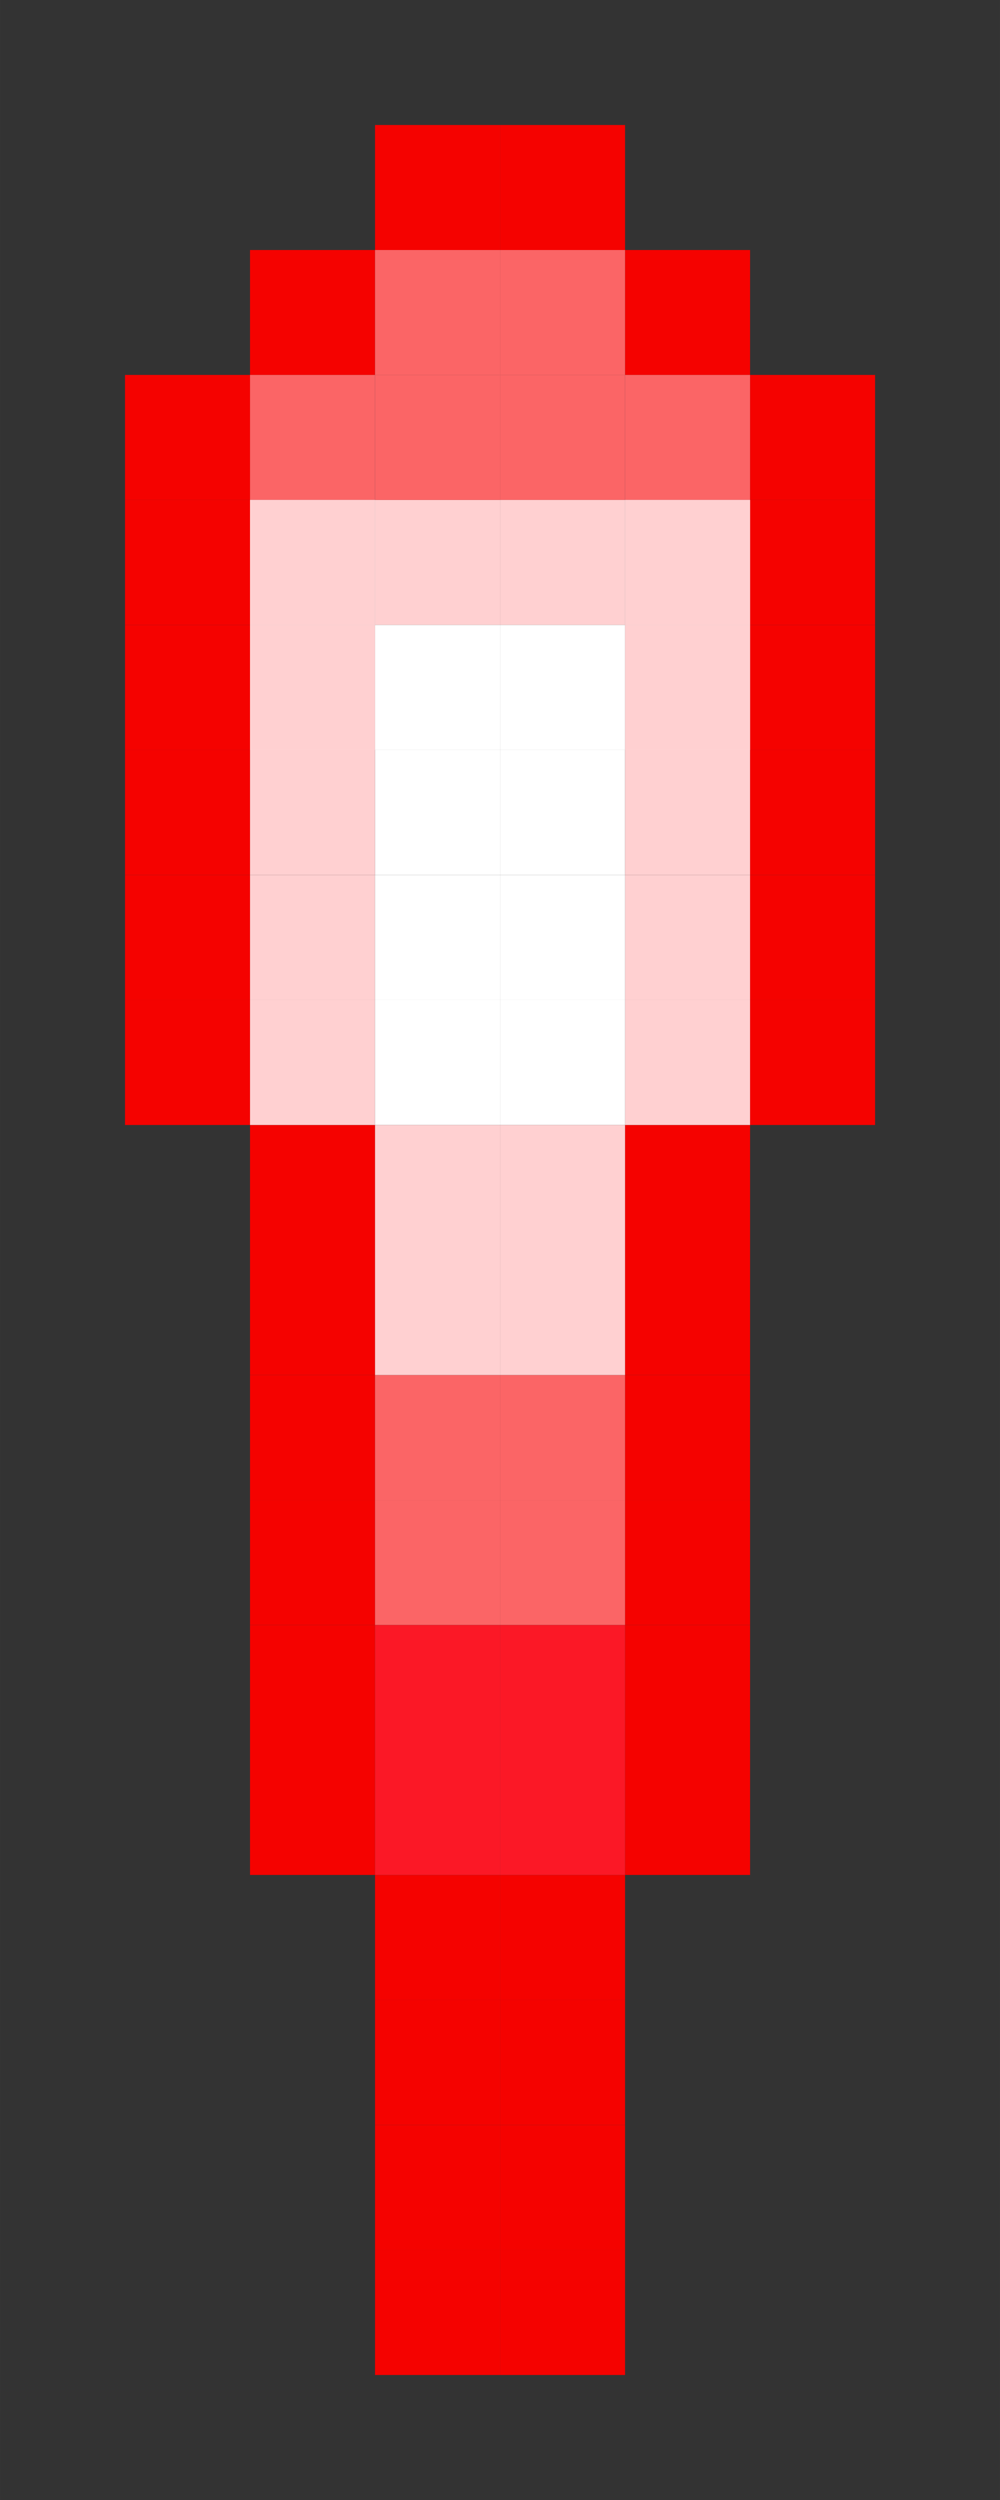 <?xml version="1.0" encoding="UTF-8" standalone="no"?>
<!-- Created with Inkscape (http://www.inkscape.org/) -->

<svg
   xmlns:dc="http://purl.org/dc/elements/1.1/"
   xmlns:cc="http://creativecommons.org/ns#"
   xmlns:rdf="http://www.w3.org/1999/02/22-rdf-syntax-ns#"
   xmlns:svg="http://www.w3.org/2000/svg"
   xmlns="http://www.w3.org/2000/svg"
   xmlns:sodipodi="http://sodipodi.sourceforge.net/DTD/sodipodi-0.dtd"
   xmlns:inkscape="http://www.inkscape.org/namespaces/inkscape"
   width="40"
   height="100"
   viewBox="0 0 10.583 26.458"
   version="1.1"
   id="svg26765"
   sodipodi:docname="bullet.svg"
   inkscape:version="0.92.4 5da689c313, 2019-01-14">
  <rect x="0" y="0" width="10.583" height="26.458" fill="#333333" stroke="none"/>
  <defs
     id="defs26759" />
  <sodipodi:namedview
     id="base"
     pagecolor="#ffffff"
     bordercolor="#666666"
     borderopacity="1.0"
     inkscape:pageopacity="0.0"
     inkscape:pageshadow="2"
     inkscape:zoom="5.6"
     inkscape:cx="2.6756705"
     inkscape:cy="49.180328"
     inkscape:document-units="mm"
     inkscape:current-layer="layer1"
     showgrid="true"
     units="px"
     inkscape:pagecheckerboard="false"
     showborder="true"
     inkscape:window-width="1920"
     inkscape:window-height="1055"
     inkscape:window-x="1920"
     inkscape:window-y="0"
     inkscape:window-maximized="1">
    <inkscape:grid
       type="xygrid"
       id="grid27310"
       dotted="true"
       empspacing="5" />
  </sodipodi:namedview>
  <g
     inkscape:label="Layer 1"
     inkscape:groupmode="layer"
     id="layer1"
     transform="translate(0,-270.542)">
    <g
       id="billet"
       inkscape:label="#bullet">
      <title
         id="title28347">bullet</title>
      <rect
         y="271.865"
         x="3.969"
         height="1.323"
         width="1.323"
         id="rect27488"
         style="opacity:1;fill:#f50200;fill-opacity:1;fill-rule:nonzero;stroke:none;stroke-width:0.265;stroke-miterlimit:4;stroke-dasharray:none;stroke-opacity:1" />
      <rect
         y="271.865"
         x="5.292"
         height="1.323"
         width="1.323"
         id="rect27488-5"
         style="opacity:1;fill:#f50200;fill-opacity:1;fill-rule:nonzero;stroke:none;stroke-width:0.265;stroke-miterlimit:4;stroke-dasharray:none;stroke-opacity:1" />
      <rect
         y="273.188"
         x="2.646"
         height="1.323"
         width="1.323"
         id="rect27488-6"
         style="opacity:1;fill:#f50200;fill-opacity:1;fill-rule:nonzero;stroke:none;stroke-width:0.265;stroke-miterlimit:4;stroke-dasharray:none;stroke-opacity:1" />
      <rect
         y="273.188"
         x="6.615"
         height="1.323"
         width="1.323"
         id="rect27488-1"
         style="opacity:1;fill:#f50200;fill-opacity:1;fill-rule:nonzero;stroke:none;stroke-width:0.265;stroke-miterlimit:4;stroke-dasharray:none;stroke-opacity:1" />
      <rect
         y="274.51"
         x="1.323"
         height="1.323"
         width="1.323"
         id="rect27488-7"
         style="opacity:1;fill:#f50200;fill-opacity:1;fill-rule:nonzero;stroke:none;stroke-width:0.265;stroke-miterlimit:4;stroke-dasharray:none;stroke-opacity:1" />
      <rect
         y="275.833"
         x="1.323"
         height="1.323"
         width="1.323"
         id="rect27488-2"
         style="opacity:1;fill:#f50200;fill-opacity:1;fill-rule:nonzero;stroke:none;stroke-width:0.265;stroke-miterlimit:4;stroke-dasharray:none;stroke-opacity:1" />
      <rect
         y="274.51"
         x="7.938"
         height="1.323"
         width="1.323"
         id="rect27488-29"
         style="opacity:1;fill:#f50200;fill-opacity:1;fill-rule:nonzero;stroke:none;stroke-width:0.265;stroke-miterlimit:4;stroke-dasharray:none;stroke-opacity:1" />
      <rect
         y="275.833"
         x="7.938"
         height="1.323"
         width="1.323"
         id="rect27488-28"
         style="opacity:1;fill:#f50200;fill-opacity:1;fill-rule:nonzero;stroke:none;stroke-width:0.265;stroke-miterlimit:4;stroke-dasharray:none;stroke-opacity:1" />
      <rect
         y="277.156"
         x="1.323"
         height="1.323"
         width="1.323"
         id="rect27488-4"
         style="opacity:1;fill:#f50200;fill-opacity:1;fill-rule:nonzero;stroke:none;stroke-width:0.265;stroke-miterlimit:4;stroke-dasharray:none;stroke-opacity:1" />
      <rect
         y="277.156"
         x="7.938"
         height="1.323"
         width="1.323"
         id="rect27488-78"
         style="opacity:1;fill:#f50200;fill-opacity:1;fill-rule:nonzero;stroke:none;stroke-width:0.265;stroke-miterlimit:4;stroke-dasharray:none;stroke-opacity:1" />
      <rect
         y="278.479"
         x="7.938"
         height="1.323"
         width="1.323"
         id="rect27488-64"
         style="opacity:1;fill:#f50200;fill-opacity:1;fill-rule:nonzero;stroke:none;stroke-width:0.265;stroke-miterlimit:4;stroke-dasharray:none;stroke-opacity:1" />
      <rect
         y="279.802"
         x="7.938"
         height="1.323"
         width="1.323"
         id="rect27488-0"
         style="opacity:1;fill:#f50200;fill-opacity:1;fill-rule:nonzero;stroke:none;stroke-width:0.265;stroke-miterlimit:4;stroke-dasharray:none;stroke-opacity:1" />
      <rect
         y="281.125"
         x="7.938"
         height="1.323"
         width="1.323"
         id="rect27488-3"
         style="opacity:1;fill:#f50200;fill-opacity:1;fill-rule:nonzero;stroke:none;stroke-width:0.265;stroke-miterlimit:4;stroke-dasharray:none;stroke-opacity:1" />
      <rect
         y="282.448"
         x="6.615"
         height="1.323"
         width="1.323"
         id="rect27488-58"
         style="opacity:1;fill:#f50200;fill-opacity:1;fill-rule:nonzero;stroke:none;stroke-width:0.265;stroke-miterlimit:4;stroke-dasharray:none;stroke-opacity:1" />
      <rect
         y="283.771"
         x="6.615"
         height="1.323"
         width="1.323"
         id="rect27488-50"
         style="opacity:1;fill:#f50200;fill-opacity:1;fill-rule:nonzero;stroke:none;stroke-width:0.265;stroke-miterlimit:4;stroke-dasharray:none;stroke-opacity:1" />
      <rect
         y="285.094"
         x="6.615"
         height="1.323"
         width="1.323"
         id="rect27488-9"
         style="opacity:1;fill:#f50200;fill-opacity:1;fill-rule:nonzero;stroke:none;stroke-width:0.265;stroke-miterlimit:4;stroke-dasharray:none;stroke-opacity:1" />
      <rect
         y="286.417"
         x="6.615"
         height="1.323"
         width="1.323"
         id="rect27488-98"
         style="opacity:1;fill:#f50200;fill-opacity:1;fill-rule:nonzero;stroke:none;stroke-width:0.265;stroke-miterlimit:4;stroke-dasharray:none;stroke-opacity:1" />
      <rect
         y="287.74"
         x="6.615"
         height="1.323"
         width="1.323"
         id="rect27488-02"
         style="opacity:1;fill:#f50200;fill-opacity:1;fill-rule:nonzero;stroke:none;stroke-width:0.265;stroke-miterlimit:4;stroke-dasharray:none;stroke-opacity:1" />
      <rect
         y="289.062"
         x="6.615"
         height="1.323"
         width="1.323"
         id="rect27488-49"
         style="opacity:1;fill:#f50200;fill-opacity:1;fill-rule:nonzero;stroke:none;stroke-width:0.265;stroke-miterlimit:4;stroke-dasharray:none;stroke-opacity:1" />
      <rect
         y="290.385"
         x="5.292"
         height="1.323"
         width="1.323"
         id="rect27488-01"
         style="opacity:1;fill:#f50200;fill-opacity:1;fill-rule:nonzero;stroke:none;stroke-width:0.265;stroke-miterlimit:4;stroke-dasharray:none;stroke-opacity:1" />
      <rect
         y="278.479"
         x="1.323"
         height="1.323"
         width="1.323"
         id="rect27488-20"
         style="opacity:1;fill:#f50200;fill-opacity:1;fill-rule:nonzero;stroke:none;stroke-width:0.265;stroke-miterlimit:4;stroke-dasharray:none;stroke-opacity:1" />
      <rect
         y="279.802"
         x="1.323"
         height="1.323"
         width="1.323"
         id="rect27488-06"
         style="opacity:1;fill:#f50200;fill-opacity:1;fill-rule:nonzero;stroke:none;stroke-width:0.265;stroke-miterlimit:4;stroke-dasharray:none;stroke-opacity:1" />
      <rect
         y="281.125"
         x="1.323"
         height="1.323"
         width="1.323"
         id="rect27488-39"
         style="opacity:1;fill:#f50200;fill-opacity:1;fill-rule:nonzero;stroke:none;stroke-width:0.265;stroke-miterlimit:4;stroke-dasharray:none;stroke-opacity:1" />
      <rect
         y="282.448"
         x="2.646"
         height="1.323"
         width="1.323"
         id="rect27488-08"
         style="opacity:1;fill:#f50200;fill-opacity:1;fill-rule:nonzero;stroke:none;stroke-width:0.265;stroke-miterlimit:4;stroke-dasharray:none;stroke-opacity:1" />
      <rect
         y="283.771"
         x="2.646"
         height="1.323"
         width="1.323"
         id="rect27488-38"
         style="opacity:1;fill:#f50200;fill-opacity:1;fill-rule:nonzero;stroke:none;stroke-width:0.265;stroke-miterlimit:4;stroke-dasharray:none;stroke-opacity:1" />
      <rect
         y="285.094"
         x="2.646"
         height="1.323"
         width="1.323"
         id="rect27488-73"
         style="opacity:1;fill:#f50200;fill-opacity:1;fill-rule:nonzero;stroke:none;stroke-width:0.265;stroke-miterlimit:4;stroke-dasharray:none;stroke-opacity:1" />
      <rect
         y="286.417"
         x="2.646"
         height="1.323"
         width="1.323"
         id="rect27488-10"
         style="opacity:1;fill:#f50200;fill-opacity:1;fill-rule:nonzero;stroke:none;stroke-width:0.265;stroke-miterlimit:4;stroke-dasharray:none;stroke-opacity:1" />
      <rect
         y="287.74"
         x="2.646"
         height="1.323"
         width="1.323"
         id="rect27488-05"
         style="opacity:1;fill:#f50200;fill-opacity:1;fill-rule:nonzero;stroke:none;stroke-width:0.265;stroke-miterlimit:4;stroke-dasharray:none;stroke-opacity:1" />
      <rect
         y="289.062"
         x="2.646"
         height="1.323"
         width="1.323"
         id="rect27488-03"
         style="opacity:1;fill:#f50200;fill-opacity:1;fill-rule:nonzero;stroke:none;stroke-width:0.265;stroke-miterlimit:4;stroke-dasharray:none;stroke-opacity:1" />
      <rect
         y="290.385"
         x="3.969"
         height="1.323"
         width="1.323"
         id="rect27488-18"
         style="opacity:1;fill:#f50200;fill-opacity:1;fill-rule:nonzero;stroke:none;stroke-width:0.265;stroke-miterlimit:4;stroke-dasharray:none;stroke-opacity:1" />
      <rect
         y="273.188"
         x="3.969"
         height="1.323"
         width="1.323"
         id="rect27793"
         style="opacity:1;fill:#fb6566;fill-opacity:1;fill-rule:nonzero;stroke:none;stroke-width:0.265;stroke-miterlimit:4;stroke-dasharray:none;stroke-opacity:1" />
      <rect
         y="273.188"
         x="5.292"
         height="1.323"
         width="1.323"
         id="rect27793-0"
         style="opacity:1;fill:#fb6566;fill-opacity:1;fill-rule:nonzero;stroke:none;stroke-width:0.265;stroke-miterlimit:4;stroke-dasharray:none;stroke-opacity:1" />
      <rect
         y="274.51"
         x="2.646"
         height="1.323"
         width="1.323"
         id="rect27793-1"
         style="opacity:1;fill:#fb6566;fill-opacity:1;fill-rule:nonzero;stroke:none;stroke-width:0.265;stroke-miterlimit:4;stroke-dasharray:none;stroke-opacity:1" />
      <rect
         y="275.833"
         x="3.969"
         height="1.323"
         width="1.323"
         id="rect27793-7"
         style="opacity:1;fill:#ffd0d1;fill-opacity:1;fill-rule:nonzero;stroke:none;stroke-width:0.265;stroke-miterlimit:4;stroke-dasharray:none;stroke-opacity:1" />
      <rect
         y="274.51"
         x="3.969"
         height="1.323"
         width="1.323"
         id="rect27793-9"
         style="opacity:1;fill:#fb6566;fill-opacity:1;fill-rule:nonzero;stroke:none;stroke-width:0.265;stroke-miterlimit:4;stroke-dasharray:none;stroke-opacity:1" />
      <rect
         y="274.51"
         x="5.292"
         height="1.323"
         width="1.323"
         id="rect27793-10"
         style="opacity:1;fill:#fb6566;fill-opacity:1;fill-rule:nonzero;stroke:none;stroke-width:0.265;stroke-miterlimit:4;stroke-dasharray:none;stroke-opacity:1" />
      <rect
         y="274.51"
         x="6.615"
         height="1.323"
         width="1.323"
         id="rect27793-3"
         style="opacity:1;fill:#fb6566;fill-opacity:1;fill-rule:nonzero;stroke:none;stroke-width:0.265;stroke-miterlimit:4;stroke-dasharray:none;stroke-opacity:1" />
      <rect
         y="275.833"
         x="5.292"
         height="1.323"
         width="1.323"
         id="rect27793-94"
         style="opacity:1;fill:#ffd0d1;fill-opacity:1;fill-rule:nonzero;stroke:none;stroke-width:0.265;stroke-miterlimit:4;stroke-dasharray:none;stroke-opacity:1" />
      <rect
         y="275.833"
         x="2.646"
         height="1.323"
         width="1.323"
         id="rect27793-7-8"
         style="opacity:1;fill:#ffffff;fill-opacity:1;fill-rule:nonzero;stroke:none;stroke-width:0.265;stroke-miterlimit:4;stroke-dasharray:none;stroke-opacity:1" />
      <rect
         y="275.833"
         x="6.615"
         height="1.323"
         width="1.323"
         id="rect27793-7-8-4"
         style="opacity:1;fill:#ffffff;fill-opacity:1;fill-rule:nonzero;stroke:none;stroke-width:0.265;stroke-miterlimit:4;stroke-dasharray:none;stroke-opacity:1" />
      <rect
         y="277.156"
         x="2.646"
         height="1.323"
         width="1.323"
         id="rect27793-7-8-6"
         style="opacity:1;fill:#ffffff;fill-opacity:1;fill-rule:nonzero;stroke:none;stroke-width:0.265;stroke-miterlimit:4;stroke-dasharray:none;stroke-opacity:1" />
      <rect
         y="277.156"
         x="3.969"
         height="1.323"
         width="1.323"
         id="rect27793-7-8-9"
         style="opacity:1;fill:#ffffff;fill-opacity:1;fill-rule:nonzero;stroke:none;stroke-width:0.265;stroke-miterlimit:4;stroke-dasharray:none;stroke-opacity:1" />
      <rect
         y="277.156"
         x="5.292"
         height="1.323"
         width="1.323"
         id="rect27793-7-8-2"
         style="opacity:1;fill:#ffffff;fill-opacity:1;fill-rule:nonzero;stroke:none;stroke-width:0.265;stroke-miterlimit:4;stroke-dasharray:none;stroke-opacity:1" />
      <rect
         y="277.156"
         x="6.615"
         height="1.323"
         width="1.323"
         id="rect27793-7-8-90"
         style="opacity:1;fill:#ffffff;fill-opacity:1;fill-rule:nonzero;stroke:none;stroke-width:0.265;stroke-miterlimit:4;stroke-dasharray:none;stroke-opacity:1" />
      <rect
         y="278.479"
         x="3.969"
         height="1.323"
         width="1.323"
         id="rect27793-7-8-0"
         style="opacity:1;fill:#ffffff;fill-opacity:1;fill-rule:nonzero;stroke:none;stroke-width:0.265;stroke-miterlimit:4;stroke-dasharray:none;stroke-opacity:1" />
      <rect
         y="278.479"
         x="5.292"
         height="1.323"
         width="1.323"
         id="rect27793-7-8-33"
         style="opacity:1;fill:#ffffff;fill-opacity:1;fill-rule:nonzero;stroke:none;stroke-width:0.265;stroke-miterlimit:4;stroke-dasharray:none;stroke-opacity:1" />
      <rect
         y="278.479"
         x="2.646"
         height="1.323"
         width="1.323"
         id="rect27793-7-9"
         style="opacity:1;fill:#ffd0d1;fill-opacity:1;fill-rule:nonzero;stroke:none;stroke-width:0.265;stroke-miterlimit:4;stroke-dasharray:none;stroke-opacity:1" />
      <rect
         y="279.802"
         x="2.646"
         height="1.323"
         width="1.323"
         id="rect27793-7-4"
         style="opacity:1;fill:#ffd0d1;fill-opacity:1;fill-rule:nonzero;stroke:none;stroke-width:0.265;stroke-miterlimit:4;stroke-dasharray:none;stroke-opacity:1" />
      <rect
         y="279.802"
         x="6.615"
         height="1.323"
         width="1.323"
         id="rect27793-7-94"
         style="opacity:1;fill:#ffd0d1;fill-opacity:1;fill-rule:nonzero;stroke:none;stroke-width:0.265;stroke-miterlimit:4;stroke-dasharray:none;stroke-opacity:1" />
      <rect
         y="278.479"
         x="6.615"
         height="1.323"
         width="1.323"
         id="rect27793-7-2"
         style="opacity:1;fill:#ffd0d1;fill-opacity:1;fill-rule:nonzero;stroke:none;stroke-width:0.265;stroke-miterlimit:4;stroke-dasharray:none;stroke-opacity:1" />
      <rect
         y="285.094"
         x="3.969"
         height="1.323"
         width="1.323"
         id="rect27793-10-5"
         style="opacity:1;fill:#fb6566;fill-opacity:1;fill-rule:nonzero;stroke:none;stroke-width:0.265;stroke-miterlimit:4;stroke-dasharray:none;stroke-opacity:1" />
      <rect
         y="285.094"
         x="5.292"
         height="1.323"
         width="1.323"
         id="rect27793-10-9"
         style="opacity:1;fill:#fb6566;fill-opacity:1;fill-rule:nonzero;stroke:none;stroke-width:0.265;stroke-miterlimit:4;stroke-dasharray:none;stroke-opacity:1" />
      <rect
         y="286.417"
         x="3.969"
         height="1.323"
         width="1.323"
         id="rect27793-10-56"
         style="opacity:1;fill:#fb6566;fill-opacity:1;fill-rule:nonzero;stroke:none;stroke-width:0.265;stroke-miterlimit:4;stroke-dasharray:none;stroke-opacity:1" />
      <rect
         y="286.417"
         x="5.292"
         height="1.323"
         width="1.323"
         id="rect27793-10-1"
         style="opacity:1;fill:#fb6566;fill-opacity:1;fill-rule:nonzero;stroke:none;stroke-width:0.265;stroke-miterlimit:4;stroke-dasharray:none;stroke-opacity:1" />
      <rect
         y="287.74"
         x="3.969"
         height="1.323"
         width="1.323"
         id="rect27793-10-14"
         style="opacity:1;fill:#fb1826;fill-opacity:1;fill-rule:nonzero;stroke:none;stroke-width:0.265;stroke-miterlimit:4;stroke-dasharray:none;stroke-opacity:1" />
      <rect
         y="287.74"
         x="5.292"
         height="1.323"
         width="1.323"
         id="rect27793-10-3"
         style="opacity:1;fill:#fb1826;fill-opacity:1;fill-rule:nonzero;stroke:none;stroke-width:0.265;stroke-miterlimit:4;stroke-dasharray:none;stroke-opacity:1" />
      <rect
         y="275.833"
         x="2.646"
         height="1.323"
         width="1.323"
         id="rect27793-7-7"
         style="opacity:1;fill:#ffd0d1;fill-opacity:1;fill-rule:nonzero;stroke:none;stroke-width:0.265;stroke-miterlimit:4;stroke-dasharray:none;stroke-opacity:1" />
      <rect
         y="277.156"
         x="2.646"
         height="1.323"
         width="1.323"
         id="rect27793-7-27"
         style="opacity:1;fill:#ffd0d1;fill-opacity:1;fill-rule:nonzero;stroke:none;stroke-width:0.265;stroke-miterlimit:4;stroke-dasharray:none;stroke-opacity:1" />
      <rect
         y="275.833"
         x="6.615"
         height="1.323"
         width="1.323"
         id="rect27793-7-3"
         style="opacity:1;fill:#ffd0d1;fill-opacity:1;fill-rule:nonzero;stroke:none;stroke-width:0.265;stroke-miterlimit:4;stroke-dasharray:none;stroke-opacity:1" />
      <rect
         y="277.156"
         x="6.615"
         height="1.323"
         width="1.323"
         id="rect27793-7-39"
         style="opacity:1;fill:#ffd0d1;fill-opacity:1;fill-rule:nonzero;stroke:none;stroke-width:0.265;stroke-miterlimit:4;stroke-dasharray:none;stroke-opacity:1" />
      <rect
         y="291.708"
         x="3.969"
         height="1.323"
         width="1.323"
         id="rect27488-03-2"
         style="opacity:1;fill:#f50200;fill-opacity:1;fill-rule:nonzero;stroke:none;stroke-width:0.265;stroke-miterlimit:4;stroke-dasharray:none;stroke-opacity:1" />
      <rect
         y="293.031"
         x="3.969"
         height="1.323"
         width="1.323"
         id="rect27488-03-4"
         style="opacity:1;fill:#f50200;fill-opacity:1;fill-rule:nonzero;stroke:none;stroke-width:0.265;stroke-miterlimit:4;stroke-dasharray:none;stroke-opacity:1" />
      <rect
         y="294.354"
         x="3.969"
         height="1.323"
         width="1.323"
         id="rect27488-03-44"
         style="opacity:1;fill:#f50200;fill-opacity:1;fill-rule:nonzero;stroke:none;stroke-width:0.265;stroke-miterlimit:4;stroke-dasharray:none;stroke-opacity:1" />
      <rect
         y="291.708"
         x="5.292"
         height="1.323"
         width="1.323"
         id="rect27488-03-9"
         style="opacity:1;fill:#f50200;fill-opacity:1;fill-rule:nonzero;stroke:none;stroke-width:0.265;stroke-miterlimit:4;stroke-dasharray:none;stroke-opacity:1" />
      <rect
         y="293.031"
         x="5.292"
         height="1.323"
         width="1.323"
         id="rect27488-03-93"
         style="opacity:1;fill:#f50200;fill-opacity:1;fill-rule:nonzero;stroke:none;stroke-width:0.265;stroke-miterlimit:4;stroke-dasharray:none;stroke-opacity:1" />
      <rect
         y="294.354"
         x="5.292"
         height="1.323"
         width="1.323"
         id="rect27488-03-8"
         style="opacity:1;fill:#f50200;fill-opacity:1;fill-rule:nonzero;stroke:none;stroke-width:0.265;stroke-miterlimit:4;stroke-dasharray:none;stroke-opacity:1" />
      <rect
         y="281.125"
         x="2.646"
         height="1.323"
         width="1.323"
         id="rect27793-10-0-3"
         style="opacity:1;fill:#ffd0d1;fill-opacity:1;fill-rule:nonzero;stroke:none;stroke-width:0.265;stroke-miterlimit:4;stroke-dasharray:none;stroke-opacity:1" />
      <rect
         y="281.125"
         x="6.615"
         height="1.323"
         width="1.323"
         id="rect27793-10-0-2"
         style="opacity:1;fill:#ffd0d1;fill-opacity:1;fill-rule:nonzero;stroke:none;stroke-width:0.265;stroke-miterlimit:4;stroke-dasharray:none;stroke-opacity:1" />
      <rect
         y="289.062"
         x="3.969"
         height="1.323"
         width="1.323"
         id="rect27793-10-14-9"
         style="opacity:1;fill:#fb1826;fill-opacity:1;fill-rule:nonzero;stroke:none;stroke-width:0.265;stroke-miterlimit:4;stroke-dasharray:none;stroke-opacity:1" />
      <rect
         y="289.062"
         x="5.292"
         height="1.323"
         width="1.323"
         id="rect27793-10-14-5"
         style="opacity:1;fill:#fb1826;fill-opacity:1;fill-rule:nonzero;stroke:none;stroke-width:0.265;stroke-miterlimit:4;stroke-dasharray:none;stroke-opacity:1" />
      <rect
         y="279.802"
         x="3.969"
         height="1.323"
         width="1.323"
         id="rect27793-7-8-0-4"
         style="opacity:1;fill:#ffffff;fill-opacity:1;fill-rule:nonzero;stroke:none;stroke-width:0.265;stroke-miterlimit:4;stroke-dasharray:none;stroke-opacity:1" />
      <rect
         y="279.802"
         x="5.292"
         height="1.323"
         width="1.323"
         id="rect27793-7-8-0-3"
         style="opacity:1;fill:#ffffff;fill-opacity:1;fill-rule:nonzero;stroke:none;stroke-width:0.265;stroke-miterlimit:4;stroke-dasharray:none;stroke-opacity:1" />
      <rect
         y="281.125"
         x="3.969"
         height="1.323"
         width="1.323"
         id="rect27793-7-8-0-4-9"
         style="opacity:1;fill:#ffffff;fill-opacity:1;fill-rule:nonzero;stroke:none;stroke-width:0.265;stroke-miterlimit:4;stroke-dasharray:none;stroke-opacity:1" />
      <rect
         y="281.125"
         x="5.292"
         height="1.323"
         width="1.323"
         id="rect27793-7-8-0-4-4"
         style="opacity:1;fill:#ffffff;fill-opacity:1;fill-rule:nonzero;stroke:none;stroke-width:0.265;stroke-miterlimit:4;stroke-dasharray:none;stroke-opacity:1" />
      <rect
         y="282.448"
         x="3.969"
         height="1.323"
         width="1.323"
         id="rect27793-10-0-3-9"
         style="opacity:1;fill:#ffd0d1;fill-opacity:1;fill-rule:nonzero;stroke:none;stroke-width:0.265;stroke-miterlimit:4;stroke-dasharray:none;stroke-opacity:1" />
      <rect
         y="282.448"
         x="5.292"
         height="1.323"
         width="1.323"
         id="rect27793-10-0-3-5"
         style="opacity:1;fill:#ffd0d1;fill-opacity:1;fill-rule:nonzero;stroke:none;stroke-width:0.265;stroke-miterlimit:4;stroke-dasharray:none;stroke-opacity:1" />
      <rect
         y="283.771"
         x="3.969"
         height="1.323"
         width="1.323"
         id="rect27793-10-0-3-57"
         style="opacity:1;fill:#ffd0d1;fill-opacity:1;fill-rule:nonzero;stroke:none;stroke-width:0.265;stroke-miterlimit:4;stroke-dasharray:none;stroke-opacity:1" />
      <rect
         y="283.771"
         x="5.292"
         height="1.323"
         width="1.323"
         id="rect27793-10-0-3-3"
         style="opacity:1;fill:#ffd0d1;fill-opacity:1;fill-rule:nonzero;stroke:none;stroke-width:0.265;stroke-miterlimit:4;stroke-dasharray:none;stroke-opacity:1" />
    </g>
  </g>
</svg>
